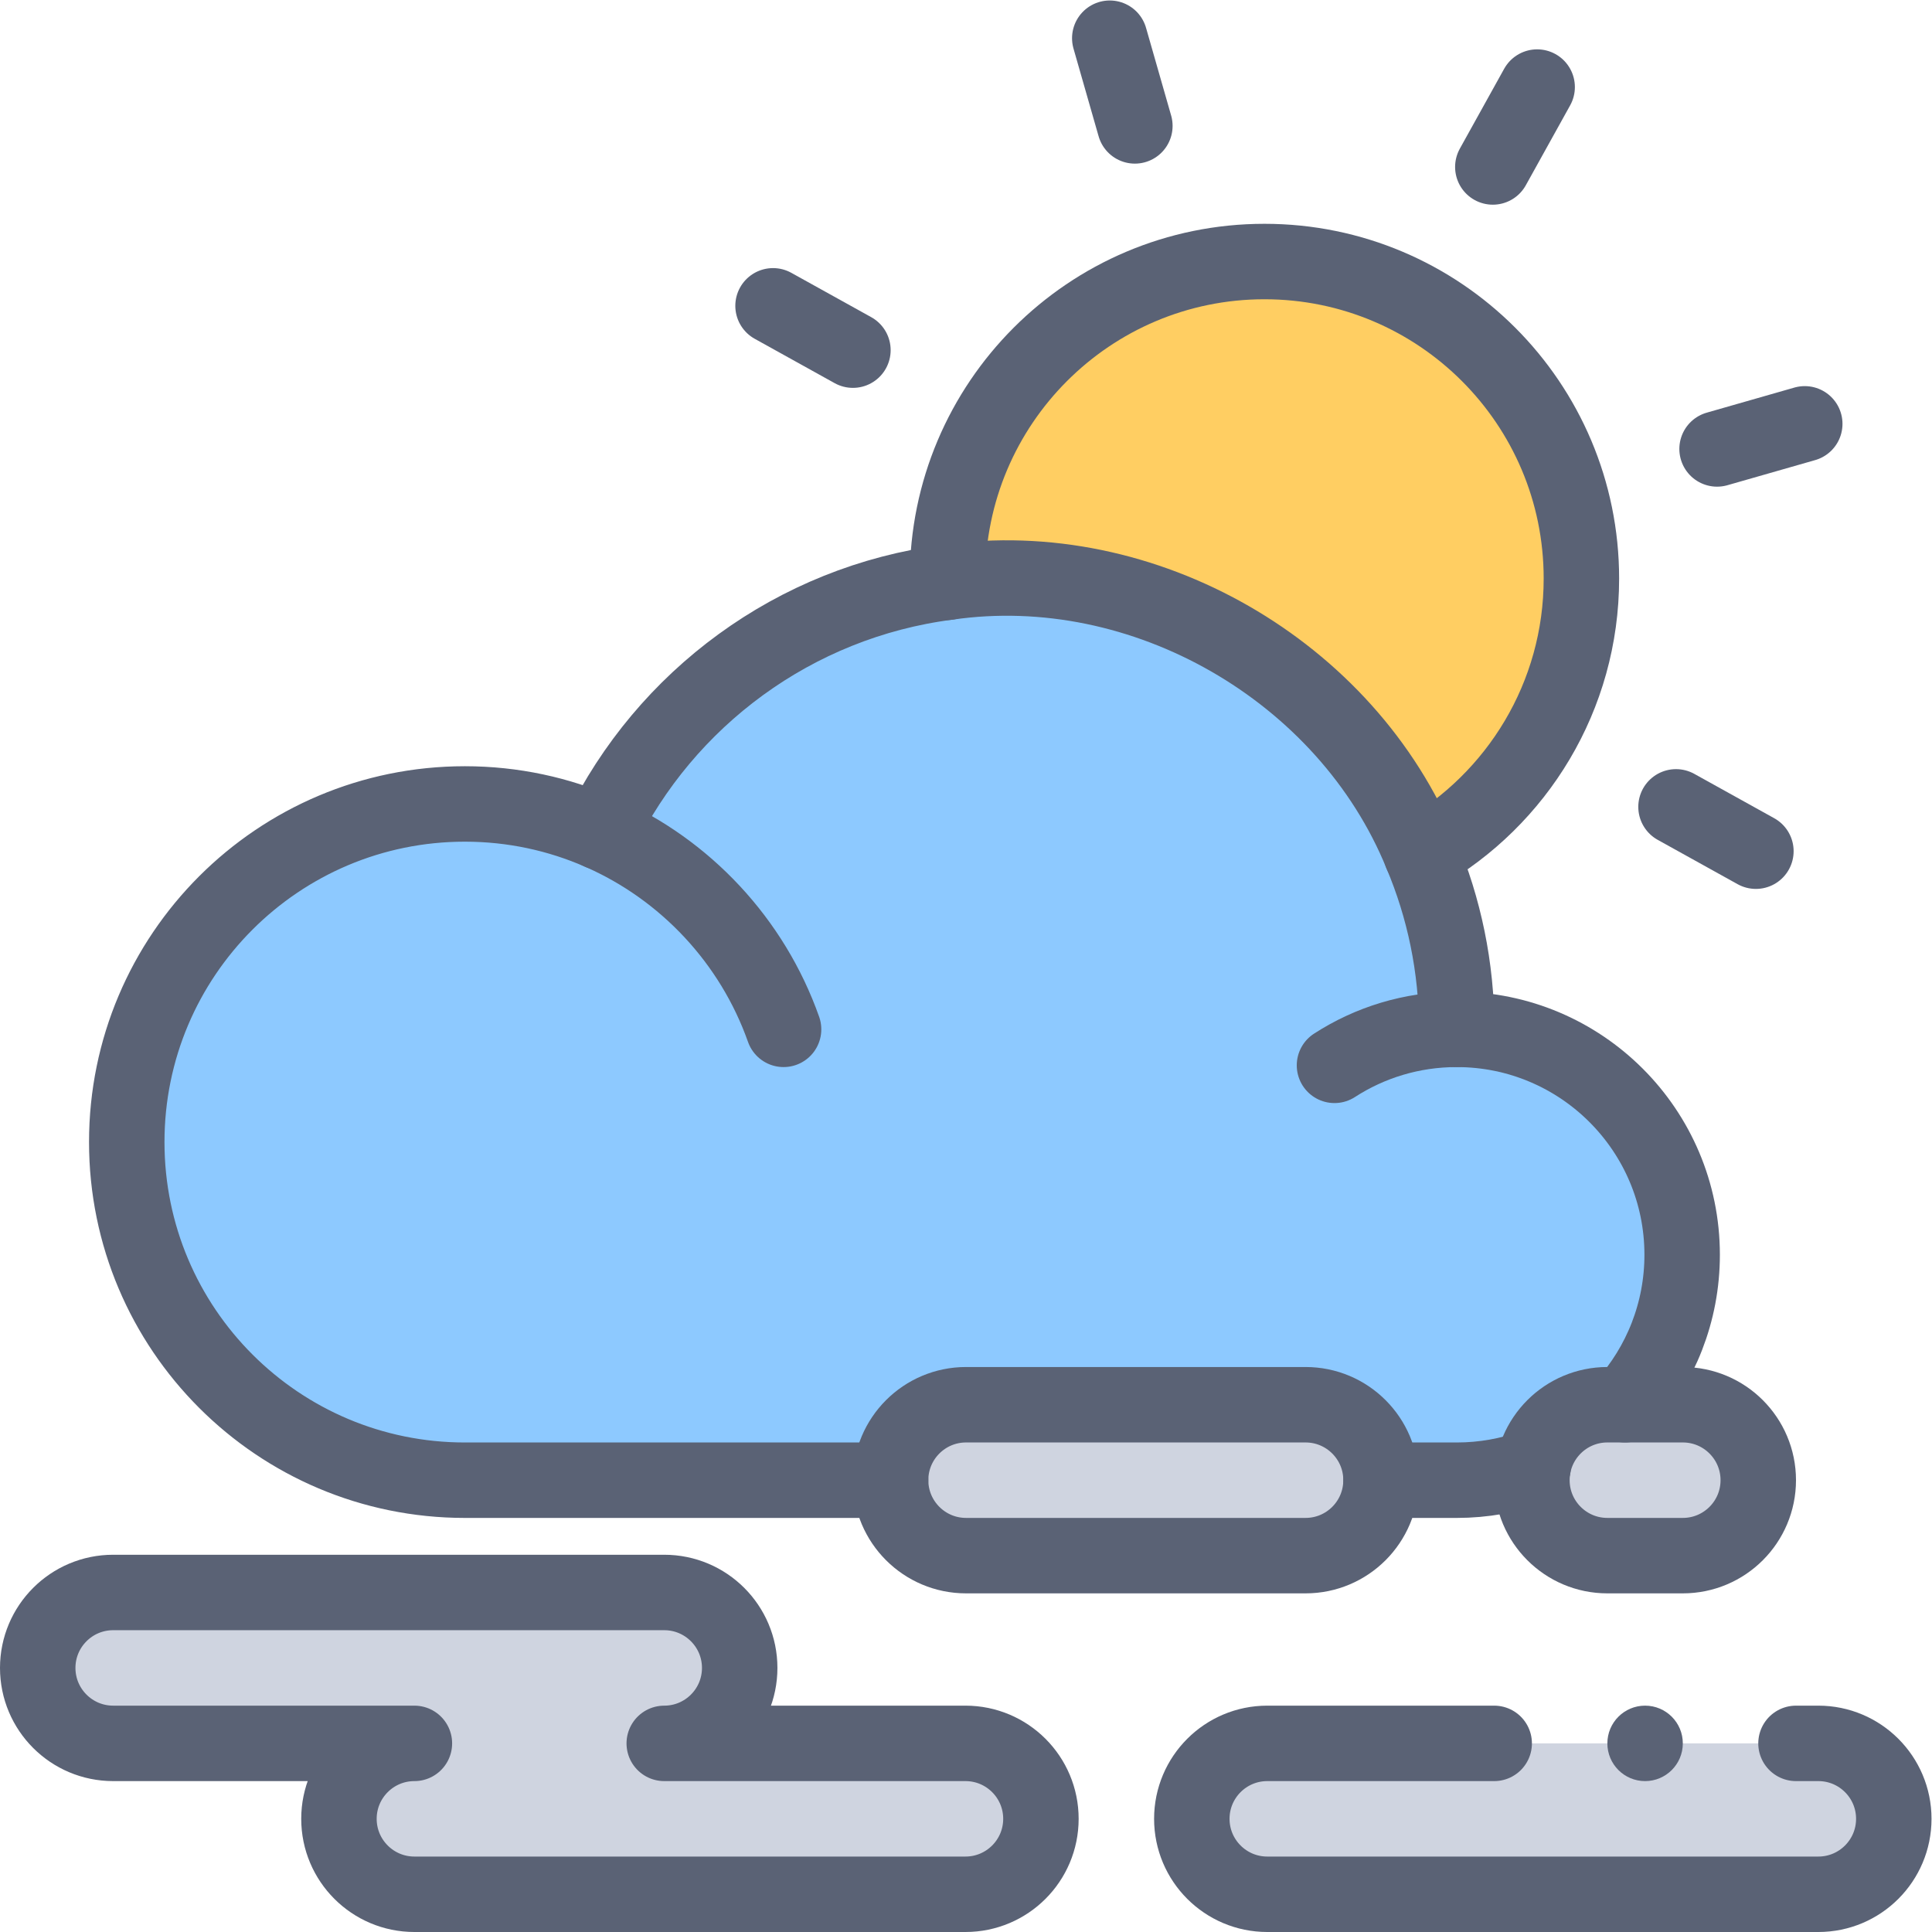 <svg xmlns="http://www.w3.org/2000/svg" version="1.1" xmlns:xlink="http://www.w3.org/1999/xlink" xmlns:svgjs="http://svgjs.com/svgjs" width="512" height="512" x="0" y="0" viewBox="0 0 682.667 682.667" style="enable-background:new 0 0 512 512" xml:space="preserve" class=""><g><defs><clipPath id="a" clipPathUnits="userSpaceOnUse"><path d="M0 512h512V0H0Z" fill="#5a6275" data-original="#000000" class=""></path></clipPath></defs><g clip-path="url(#a)" transform="matrix(1.333 0 0 -1.333 0 682.667)"><path d="M0 0c0 66.002-53.505 119.507-119.506 119.507-47.264 0-88.115-27.441-107.504-67.256a89.307 89.307 0 0 1-35.904 7.503c-49.501 0-89.629-40.129-89.629-89.63s40.128-89.63 89.629-89.63H0c33.001 0 59.754 26.752 59.754 59.753C59.754-26.752 33.001 0 0 0" style="fill-opacity:1;fill-rule:nonzero;stroke:none" transform="translate(386.143 239.27)" fill="#8dc9ff" data-original="#8dc9ff" class=""></path><path d="M0 0c0-31.274-17.09-58.556-42.435-73.026C-60.554-30.123-103.038 0-152.555 0a119.21 119.21 0 0 1-15.468-.998c-.011.336-.011.662-.011.998 0 46.398 37.624 84.022 84.022 84.022S0 46.398 0 0" style="fill-opacity:1;fill-rule:nonzero;stroke:none" transform="translate(419.193 358.78)" fill="#ffce62" data-original="#ffce62"></path><path d="M0 0h-146.076c-11.046 0-20 8.954-20 20s8.954 20 20 20H0c11.046 0 20-8.954 20-20S11.046 0 0 0" style="fill-opacity:1;fill-rule:nonzero;stroke:none" transform="translate(482 10)" fill="#cfd4e0" data-original="#cfd4e0"></path><path d="M0 0h-79.848c11.046 0 20 8.954 20 20s-8.954 20-20 20h-146.076c-11.046 0-20-8.954-20-20s8.954-20 20-20h79.848c-11.045 0-20-8.954-20-20s8.955-20 20-20H0c11.046 0 20 8.954 20 20S11.046 0 0 0" style="fill-opacity:1;fill-rule:nonzero;stroke:none" transform="translate(255.924 50)" fill="#cfd4e0" data-original="#cfd4e0"></path><path d="M0 0h-90c-11.046 0-20 8.954-20 20s8.954 20 20 20H0c11.046 0 20-8.954 20-20S11.046 0 0 0" style="fill-opacity:1;fill-rule:nonzero;stroke:none" transform="translate(346.076 99.765)" fill="#cfd4e0" data-original="#cfd4e0"></path><path d="M0 0h-20c-11.046 0-20 8.954-20 20s8.954 20 20 20H0c11.046 0 20-8.954 20-20S11.046 0 0 0" style="fill-opacity:1;fill-rule:nonzero;stroke:none" transform="translate(446.076 99.765)" fill="#cfd4e0" data-original="#cfd4e0"></path><path d="M0 0h20.06c7.11 0 13.93 1.24 20.26 3.53" style="stroke-width:20;stroke-linecap:round;stroke-linejoin:round;stroke-miterlimit:10;stroke-dasharray:none;stroke-opacity:1" transform="translate(366.08 119.76)" fill="none" stroke="#5a6275" stroke-width="20" stroke-linecap="round" stroke-linejoin="round" stroke-miterlimit="10" stroke-dasharray="none" stroke-opacity="" data-original="#000000"></path><path d="M0 0h-112.85c-49.5 0-89.63 40.13-89.63 89.63 0 49.511 40.13 89.63 89.63 89.63 12.77 0 24.91-2.68 35.9-7.5 17.24 35.4 51.44 61.02 92.04 66.261 51.98 7.54 105.8-23.441 125.599-72.031 6.031-14.29 9.371-30 9.371-46.48 33 0 59.76-26.75 59.76-59.75 0-15.26-5.73-29.19-15.15-39.76" style="stroke-width:20;stroke-linecap:round;stroke-linejoin:round;stroke-miterlimit:10;stroke-dasharray:none;stroke-opacity:1" transform="translate(236.08 119.76)" fill="none" stroke="#5a6275" stroke-width="20" stroke-linecap="round" stroke-linejoin="round" stroke-miterlimit="10" stroke-dasharray="none" stroke-opacity="" data-original="#000000"></path><path d="M0 0c22.584-9.901 40.303-28.844 48.576-52.249" style="stroke-width:20;stroke-linecap:round;stroke-linejoin:round;stroke-miterlimit:10;stroke-dasharray:none;stroke-opacity:1" transform="translate(159.133 291.522)" fill="none" stroke="#5a6275" stroke-width="20" stroke-linecap="round" stroke-linejoin="round" stroke-miterlimit="10" stroke-dasharray="none" stroke-opacity="" data-original="#000000"></path><path d="M0 0c9.335 6.036 20.459 9.54 32.402 9.54" style="stroke-width:20;stroke-linecap:round;stroke-linejoin:round;stroke-miterlimit:10;stroke-dasharray:none;stroke-opacity:1" transform="translate(353.74 229.73)" fill="none" stroke="#5a6275" stroke-width="20" stroke-linecap="round" stroke-linejoin="round" stroke-miterlimit="10" stroke-dasharray="none" stroke-opacity="" data-original="#000000"></path><path d="m0 0-6.654 23.245" style="stroke-width:20;stroke-linecap:round;stroke-linejoin:round;stroke-miterlimit:10;stroke-dasharray:none;stroke-opacity:1" transform="translate(300.828 478.755)" fill="none" stroke="#5a6275" stroke-width="20" stroke-linecap="round" stroke-linejoin="round" stroke-miterlimit="10" stroke-dasharray="none" stroke-opacity="" data-original="#000000"></path><path d="m0 0-21.176 11.749" style="stroke-width:20;stroke-linecap:round;stroke-linejoin:round;stroke-miterlimit:10;stroke-dasharray:none;stroke-opacity:1" transform="translate(226.09 419.313)" fill="none" stroke="#5a6275" stroke-width="20" stroke-linecap="round" stroke-linejoin="round" stroke-miterlimit="10" stroke-dasharray="none" stroke-opacity="" data-original="#000000"></path><path d="m0 0-21.176 11.75" style="stroke-width:20;stroke-linecap:round;stroke-linejoin:round;stroke-miterlimit:10;stroke-dasharray:none;stroke-opacity:1" transform="translate(465.448 286.498)" fill="none" stroke="#5a6275" stroke-width="20" stroke-linecap="round" stroke-linejoin="round" stroke-miterlimit="10" stroke-dasharray="none" stroke-opacity="" data-original="#000000"></path><path d="m0 0-23.244-6.654" style="stroke-width:20;stroke-linecap:round;stroke-linejoin:round;stroke-miterlimit:10;stroke-dasharray:none;stroke-opacity:1" transform="translate(478.4 399.777)" fill="none" stroke="#5a6275" stroke-width="20" stroke-linecap="round" stroke-linejoin="round" stroke-miterlimit="10" stroke-dasharray="none" stroke-opacity="" data-original="#000000"></path><path d="m0 0-11.75-21.177" style="stroke-width:20;stroke-linecap:round;stroke-linejoin:round;stroke-miterlimit:10;stroke-dasharray:none;stroke-opacity:1" transform="translate(407.464 489.048)" fill="none" stroke="#5a6275" stroke-width="20" stroke-linecap="round" stroke-linejoin="round" stroke-miterlimit="10" stroke-dasharray="none" stroke-opacity="" data-original="#000000"></path><path d="M0 0c-.011.336-.011.662-.011.998 0 46.398 37.624 84.023 84.023 84.023 46.397 0 84.011-37.625 84.011-84.023 0-31.274-17.089-58.556-42.434-73.026" style="stroke-width:20;stroke-linecap:round;stroke-linejoin:round;stroke-miterlimit:10;stroke-dasharray:none;stroke-opacity:1" transform="translate(251.17 357.782)" fill="none" stroke="#5a6275" stroke-width="20" stroke-linecap="round" stroke-linejoin="round" stroke-miterlimit="10" stroke-dasharray="none" stroke-opacity="" data-original="#000000"></path><path d="M0 0h5.924c11.046 0 20-8.954 20-20s-8.954-20-20-20h-146.076c-11.046 0-20 8.954-20 20s8.954 20 20 20H-80" style="stroke-width:20;stroke-linecap:round;stroke-linejoin:round;stroke-miterlimit:10;stroke-dasharray:none;stroke-opacity:1" transform="translate(476.076 50)" fill="none" stroke="#5a6275" stroke-width="20" stroke-linecap="round" stroke-linejoin="round" stroke-miterlimit="10" stroke-dasharray="none" stroke-opacity="" data-original="#000000"></path><path d="M0 0c0-5.522-4.478-10-10-10-5.523 0-10 4.478-10 10s4.477 10 10 10C-4.478 10 0 5.522 0 0" style="fill-opacity:1;fill-rule:nonzero;stroke:none" transform="translate(446.076 50)" fill="#5a6275" data-original="#000000" class=""></path><path d="M0 0h-79.848c11.046 0 20 8.954 20 20s-8.954 20-20 20h-146.076c-11.046 0-20-8.954-20-20s8.954-20 20-20h79.848c-11.045 0-20-8.954-20-20s8.955-20 20-20H0c11.046 0 20 8.954 20 20S11.046 0 0 0Z" style="stroke-width:20;stroke-linecap:round;stroke-linejoin:round;stroke-miterlimit:10;stroke-dasharray:none;stroke-opacity:1" transform="translate(255.924 50)" fill="none" stroke="#5a6275" stroke-width="20" stroke-linecap="round" stroke-linejoin="round" stroke-miterlimit="10" stroke-dasharray="none" stroke-opacity="" data-original="#000000"></path><path d="M0 0h-90c-11.046 0-20 8.954-20 20s8.954 20 20 20H0c11.046 0 20-8.954 20-20S11.046 0 0 0Z" style="stroke-width:20;stroke-linecap:round;stroke-linejoin:round;stroke-miterlimit:10;stroke-dasharray:none;stroke-opacity:1" transform="translate(346.076 99.765)" fill="none" stroke="#5a6275" stroke-width="20" stroke-linecap="round" stroke-linejoin="round" stroke-miterlimit="10" stroke-dasharray="none" stroke-opacity="" data-original="#000000"></path><path d="M0 0h-20c-11.046 0-20 8.954-20 20s8.954 20 20 20H0c11.046 0 20-8.954 20-20S11.046 0 0 0Z" style="stroke-width:20;stroke-linecap:round;stroke-linejoin:round;stroke-miterlimit:10;stroke-dasharray:none;stroke-opacity:1" transform="translate(446.076 99.765)" fill="none" stroke="#5a6275" stroke-width="20" stroke-linecap="round" stroke-linejoin="round" stroke-miterlimit="10" stroke-dasharray="none" stroke-opacity="" data-original="#000000"></path></g></g></svg>